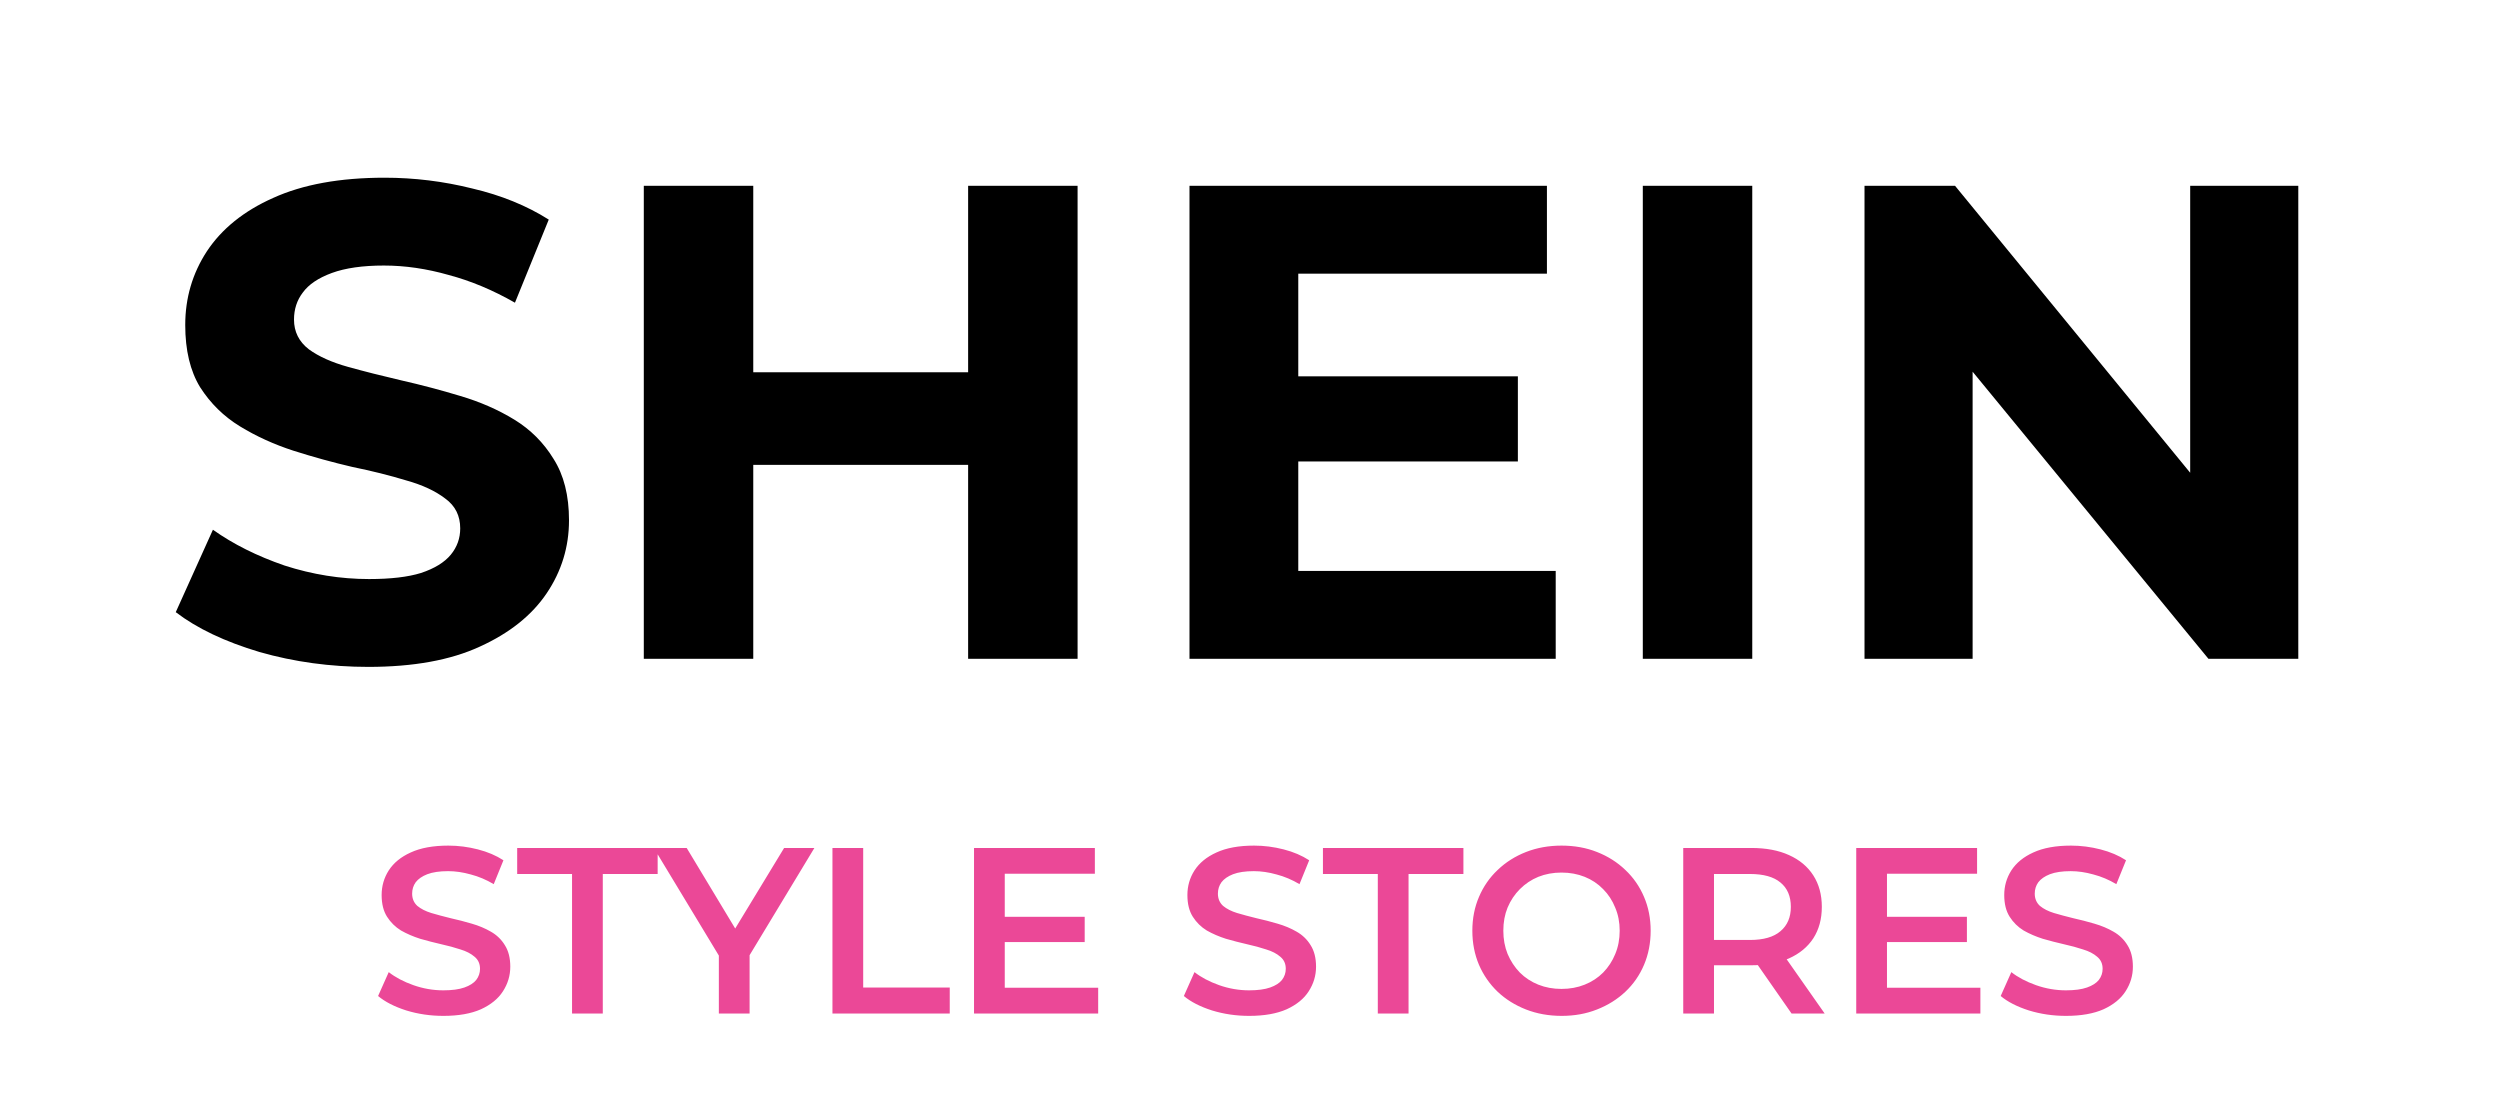 <svg width="148" height="66" viewBox="0 0 148 66" fill="none" xmlns="http://www.w3.org/2000/svg">
<path d="M21.805 39.48C19.566 39.48 17.419 39.187 15.366 38.6C13.312 37.987 11.659 37.2 10.405 36.24L12.605 31.36C13.806 32.213 15.219 32.92 16.846 33.48C18.499 34.013 20.166 34.28 21.846 34.28C23.125 34.28 24.152 34.16 24.925 33.92C25.726 33.653 26.312 33.293 26.686 32.84C27.059 32.387 27.245 31.867 27.245 31.28C27.245 30.533 26.952 29.947 26.366 29.52C25.779 29.067 25.006 28.707 24.046 28.44C23.085 28.147 22.019 27.88 20.846 27.64C19.699 27.373 18.539 27.053 17.366 26.68C16.219 26.307 15.165 25.827 14.206 25.24C13.245 24.653 12.459 23.88 11.845 22.92C11.259 21.96 10.966 20.733 10.966 19.24C10.966 17.64 11.392 16.187 12.245 14.88C13.126 13.547 14.432 12.493 16.166 11.72C17.925 10.92 20.125 10.52 22.765 10.52C24.526 10.52 26.259 10.733 27.965 11.16C29.672 11.56 31.179 12.173 32.486 13L30.485 17.92C29.179 17.173 27.872 16.627 26.566 16.28C25.259 15.907 23.979 15.72 22.726 15.72C21.472 15.72 20.445 15.867 19.645 16.16C18.846 16.453 18.272 16.84 17.925 17.32C17.579 17.773 17.405 18.307 17.405 18.92C17.405 19.64 17.699 20.227 18.285 20.68C18.872 21.107 19.645 21.453 20.605 21.72C21.566 21.987 22.619 22.253 23.765 22.52C24.939 22.787 26.099 23.093 27.245 23.44C28.419 23.787 29.485 24.253 30.445 24.84C31.405 25.427 32.179 26.2 32.766 27.16C33.379 28.12 33.685 29.333 33.685 30.8C33.685 32.373 33.245 33.813 32.365 35.12C31.485 36.427 30.166 37.48 28.405 38.28C26.672 39.08 24.472 39.48 21.805 39.48ZM57.313 11H63.793V39H57.313V11ZM44.593 39H38.113V11H44.593V39ZM57.793 27.52H44.113V22.04H57.793V27.52ZM76.378 22.28H89.858V27.32H76.378V22.28ZM76.858 33.8H92.098V39H70.418V11H91.578V16.2H76.858V33.8ZM97.254 39V11H103.734V39H97.254ZM110.379 39V11H115.739L132.259 31.16H129.659V11H136.059V39H130.739L114.179 18.84H116.779V39H110.379Z" fill="black"/>
<path d="M26.247 60.14C25.482 60.14 24.749 60.033 24.049 59.818C23.349 59.594 22.794 59.309 22.383 58.964L23.013 57.55C23.405 57.858 23.89 58.115 24.469 58.32C25.048 58.525 25.64 58.628 26.247 58.628C26.76 58.628 27.176 58.572 27.493 58.46C27.81 58.348 28.044 58.199 28.193 58.012C28.342 57.816 28.417 57.597 28.417 57.354C28.417 57.055 28.31 56.817 28.095 56.64C27.88 56.453 27.6 56.309 27.255 56.206C26.919 56.094 26.541 55.991 26.121 55.898C25.71 55.805 25.295 55.697 24.875 55.576C24.464 55.445 24.086 55.282 23.741 55.086C23.405 54.881 23.13 54.61 22.915 54.274C22.7 53.938 22.593 53.509 22.593 52.986C22.593 52.454 22.733 51.969 23.013 51.53C23.302 51.082 23.736 50.727 24.315 50.466C24.903 50.195 25.645 50.06 26.541 50.06C27.129 50.06 27.712 50.135 28.291 50.284C28.87 50.433 29.374 50.648 29.803 50.928L29.229 52.342C28.79 52.081 28.338 51.889 27.871 51.768C27.404 51.637 26.956 51.572 26.527 51.572C26.023 51.572 25.612 51.633 25.295 51.754C24.987 51.875 24.758 52.034 24.609 52.23C24.469 52.426 24.399 52.65 24.399 52.902C24.399 53.201 24.502 53.443 24.707 53.63C24.922 53.807 25.197 53.947 25.533 54.05C25.878 54.153 26.261 54.255 26.681 54.358C27.101 54.451 27.516 54.559 27.927 54.68C28.347 54.801 28.725 54.96 29.061 55.156C29.406 55.352 29.682 55.618 29.887 55.954C30.102 56.29 30.209 56.715 30.209 57.228C30.209 57.751 30.064 58.236 29.775 58.684C29.495 59.123 29.061 59.477 28.473 59.748C27.885 60.009 27.143 60.14 26.247 60.14ZM33.865 60V51.74H30.617V50.2H38.933V51.74H35.685V60H33.865ZM42.556 60V56.122L42.962 57.242L38.706 50.2H40.652L44.068 55.87H42.976L46.42 50.2H48.212L43.956 57.242L44.376 56.122V60H42.556ZM49.281 60V50.2H51.101V58.46H56.225V60H49.281ZM59.342 54.274H64.214V55.772H59.342V54.274ZM59.482 58.474H65.012V60H57.662V50.2H64.816V51.726H59.482V58.474ZM73.948 60.14C73.183 60.14 72.45 60.033 71.75 59.818C71.05 59.594 70.495 59.309 70.084 58.964L70.714 57.55C71.106 57.858 71.591 58.115 72.17 58.32C72.749 58.525 73.341 58.628 73.948 58.628C74.461 58.628 74.877 58.572 75.194 58.46C75.511 58.348 75.745 58.199 75.894 58.012C76.043 57.816 76.118 57.597 76.118 57.354C76.118 57.055 76.011 56.817 75.796 56.64C75.581 56.453 75.301 56.309 74.956 56.206C74.62 56.094 74.242 55.991 73.822 55.898C73.411 55.805 72.996 55.697 72.576 55.576C72.165 55.445 71.787 55.282 71.442 55.086C71.106 54.881 70.831 54.61 70.616 54.274C70.401 53.938 70.294 53.509 70.294 52.986C70.294 52.454 70.434 51.969 70.714 51.53C71.003 51.082 71.437 50.727 72.016 50.466C72.604 50.195 73.346 50.06 74.242 50.06C74.83 50.06 75.413 50.135 75.992 50.284C76.571 50.433 77.075 50.648 77.504 50.928L76.93 52.342C76.491 52.081 76.039 51.889 75.572 51.768C75.105 51.637 74.657 51.572 74.228 51.572C73.724 51.572 73.313 51.633 72.996 51.754C72.688 51.875 72.459 52.034 72.31 52.23C72.17 52.426 72.1 52.65 72.1 52.902C72.1 53.201 72.203 53.443 72.408 53.63C72.623 53.807 72.898 53.947 73.234 54.05C73.579 54.153 73.962 54.255 74.382 54.358C74.802 54.451 75.217 54.559 75.628 54.68C76.048 54.801 76.426 54.96 76.762 55.156C77.107 55.352 77.383 55.618 77.588 55.954C77.803 56.29 77.91 56.715 77.91 57.228C77.91 57.751 77.765 58.236 77.476 58.684C77.196 59.123 76.762 59.477 76.174 59.748C75.586 60.009 74.844 60.14 73.948 60.14ZM81.566 60V51.74H78.318V50.2H86.634V51.74H83.386V60H81.566ZM92.455 60.14C91.69 60.14 90.985 60.014 90.341 59.762C89.697 59.51 89.137 59.16 88.661 58.712C88.185 58.255 87.817 57.723 87.555 57.116C87.294 56.5 87.163 55.828 87.163 55.1C87.163 54.372 87.294 53.705 87.555 53.098C87.817 52.482 88.185 51.95 88.661 51.502C89.137 51.045 89.697 50.69 90.341 50.438C90.985 50.186 91.685 50.06 92.441 50.06C93.207 50.06 93.906 50.186 94.541 50.438C95.185 50.69 95.745 51.045 96.221 51.502C96.697 51.95 97.066 52.482 97.327 53.098C97.588 53.705 97.719 54.372 97.719 55.1C97.719 55.828 97.588 56.5 97.327 57.116C97.066 57.732 96.697 58.264 96.221 58.712C95.745 59.16 95.185 59.51 94.541 59.762C93.906 60.014 93.211 60.14 92.455 60.14ZM92.441 58.544C92.936 58.544 93.393 58.46 93.813 58.292C94.233 58.124 94.597 57.886 94.905 57.578C95.213 57.261 95.451 56.897 95.619 56.486C95.796 56.066 95.885 55.604 95.885 55.1C95.885 54.596 95.796 54.139 95.619 53.728C95.451 53.308 95.213 52.944 94.905 52.636C94.597 52.319 94.233 52.076 93.813 51.908C93.393 51.74 92.936 51.656 92.441 51.656C91.947 51.656 91.489 51.74 91.069 51.908C90.659 52.076 90.294 52.319 89.977 52.636C89.669 52.944 89.427 53.308 89.249 53.728C89.081 54.139 88.997 54.596 88.997 55.1C88.997 55.595 89.081 56.052 89.249 56.472C89.427 56.892 89.669 57.261 89.977 57.578C90.285 57.886 90.649 58.124 91.069 58.292C91.489 58.46 91.947 58.544 92.441 58.544ZM99.648 60V50.2H103.68C104.548 50.2 105.29 50.34 105.906 50.62C106.532 50.9 107.012 51.301 107.348 51.824C107.684 52.347 107.852 52.967 107.852 53.686C107.852 54.405 107.684 55.025 107.348 55.548C107.012 56.061 106.532 56.458 105.906 56.738C105.29 57.009 104.548 57.144 103.68 57.144H100.656L101.468 56.318V60H99.648ZM106.06 60L103.582 56.444H105.528L108.02 60H106.06ZM101.468 56.514L100.656 55.646H103.596C104.399 55.646 105.001 55.473 105.402 55.128C105.813 54.783 106.018 54.302 106.018 53.686C106.018 53.061 105.813 52.58 105.402 52.244C105.001 51.908 104.399 51.74 103.596 51.74H100.656L101.468 50.844V56.514ZM111.569 54.274H116.441V55.772H111.569V54.274ZM111.709 58.474H117.239V60H109.889V50.2H117.043V51.726H111.709V58.474ZM122.305 60.14C121.54 60.14 120.807 60.033 120.107 59.818C119.407 59.594 118.852 59.309 118.441 58.964L119.071 57.55C119.463 57.858 119.949 58.115 120.527 58.32C121.106 58.525 121.699 58.628 122.305 58.628C122.819 58.628 123.234 58.572 123.551 58.46C123.869 58.348 124.102 58.199 124.251 58.012C124.401 57.816 124.475 57.597 124.475 57.354C124.475 57.055 124.368 56.817 124.153 56.64C123.939 56.453 123.659 56.309 123.313 56.206C122.977 56.094 122.599 55.991 122.179 55.898C121.769 55.805 121.353 55.697 120.933 55.576C120.523 55.445 120.145 55.282 119.799 55.086C119.463 54.881 119.188 54.61 118.973 54.274C118.759 53.938 118.651 53.509 118.651 52.986C118.651 52.454 118.791 51.969 119.071 51.53C119.361 51.082 119.795 50.727 120.373 50.466C120.961 50.195 121.703 50.06 122.599 50.06C123.187 50.06 123.771 50.135 124.349 50.284C124.928 50.433 125.432 50.648 125.861 50.928L125.287 52.342C124.849 52.081 124.396 51.889 123.929 51.768C123.463 51.637 123.015 51.572 122.585 51.572C122.081 51.572 121.671 51.633 121.353 51.754C121.045 51.875 120.817 52.034 120.667 52.23C120.527 52.426 120.457 52.65 120.457 52.902C120.457 53.201 120.56 53.443 120.765 53.63C120.98 53.807 121.255 53.947 121.591 54.05C121.937 54.153 122.319 54.255 122.739 54.358C123.159 54.451 123.575 54.559 123.985 54.68C124.405 54.801 124.783 54.96 125.119 55.156C125.465 55.352 125.74 55.618 125.945 55.954C126.16 56.29 126.267 56.715 126.267 57.228C126.267 57.751 126.123 58.236 125.833 58.684C125.553 59.123 125.119 59.477 124.531 59.748C123.943 60.009 123.201 60.14 122.305 60.14Z" fill="#EB4897"/>
</svg>

